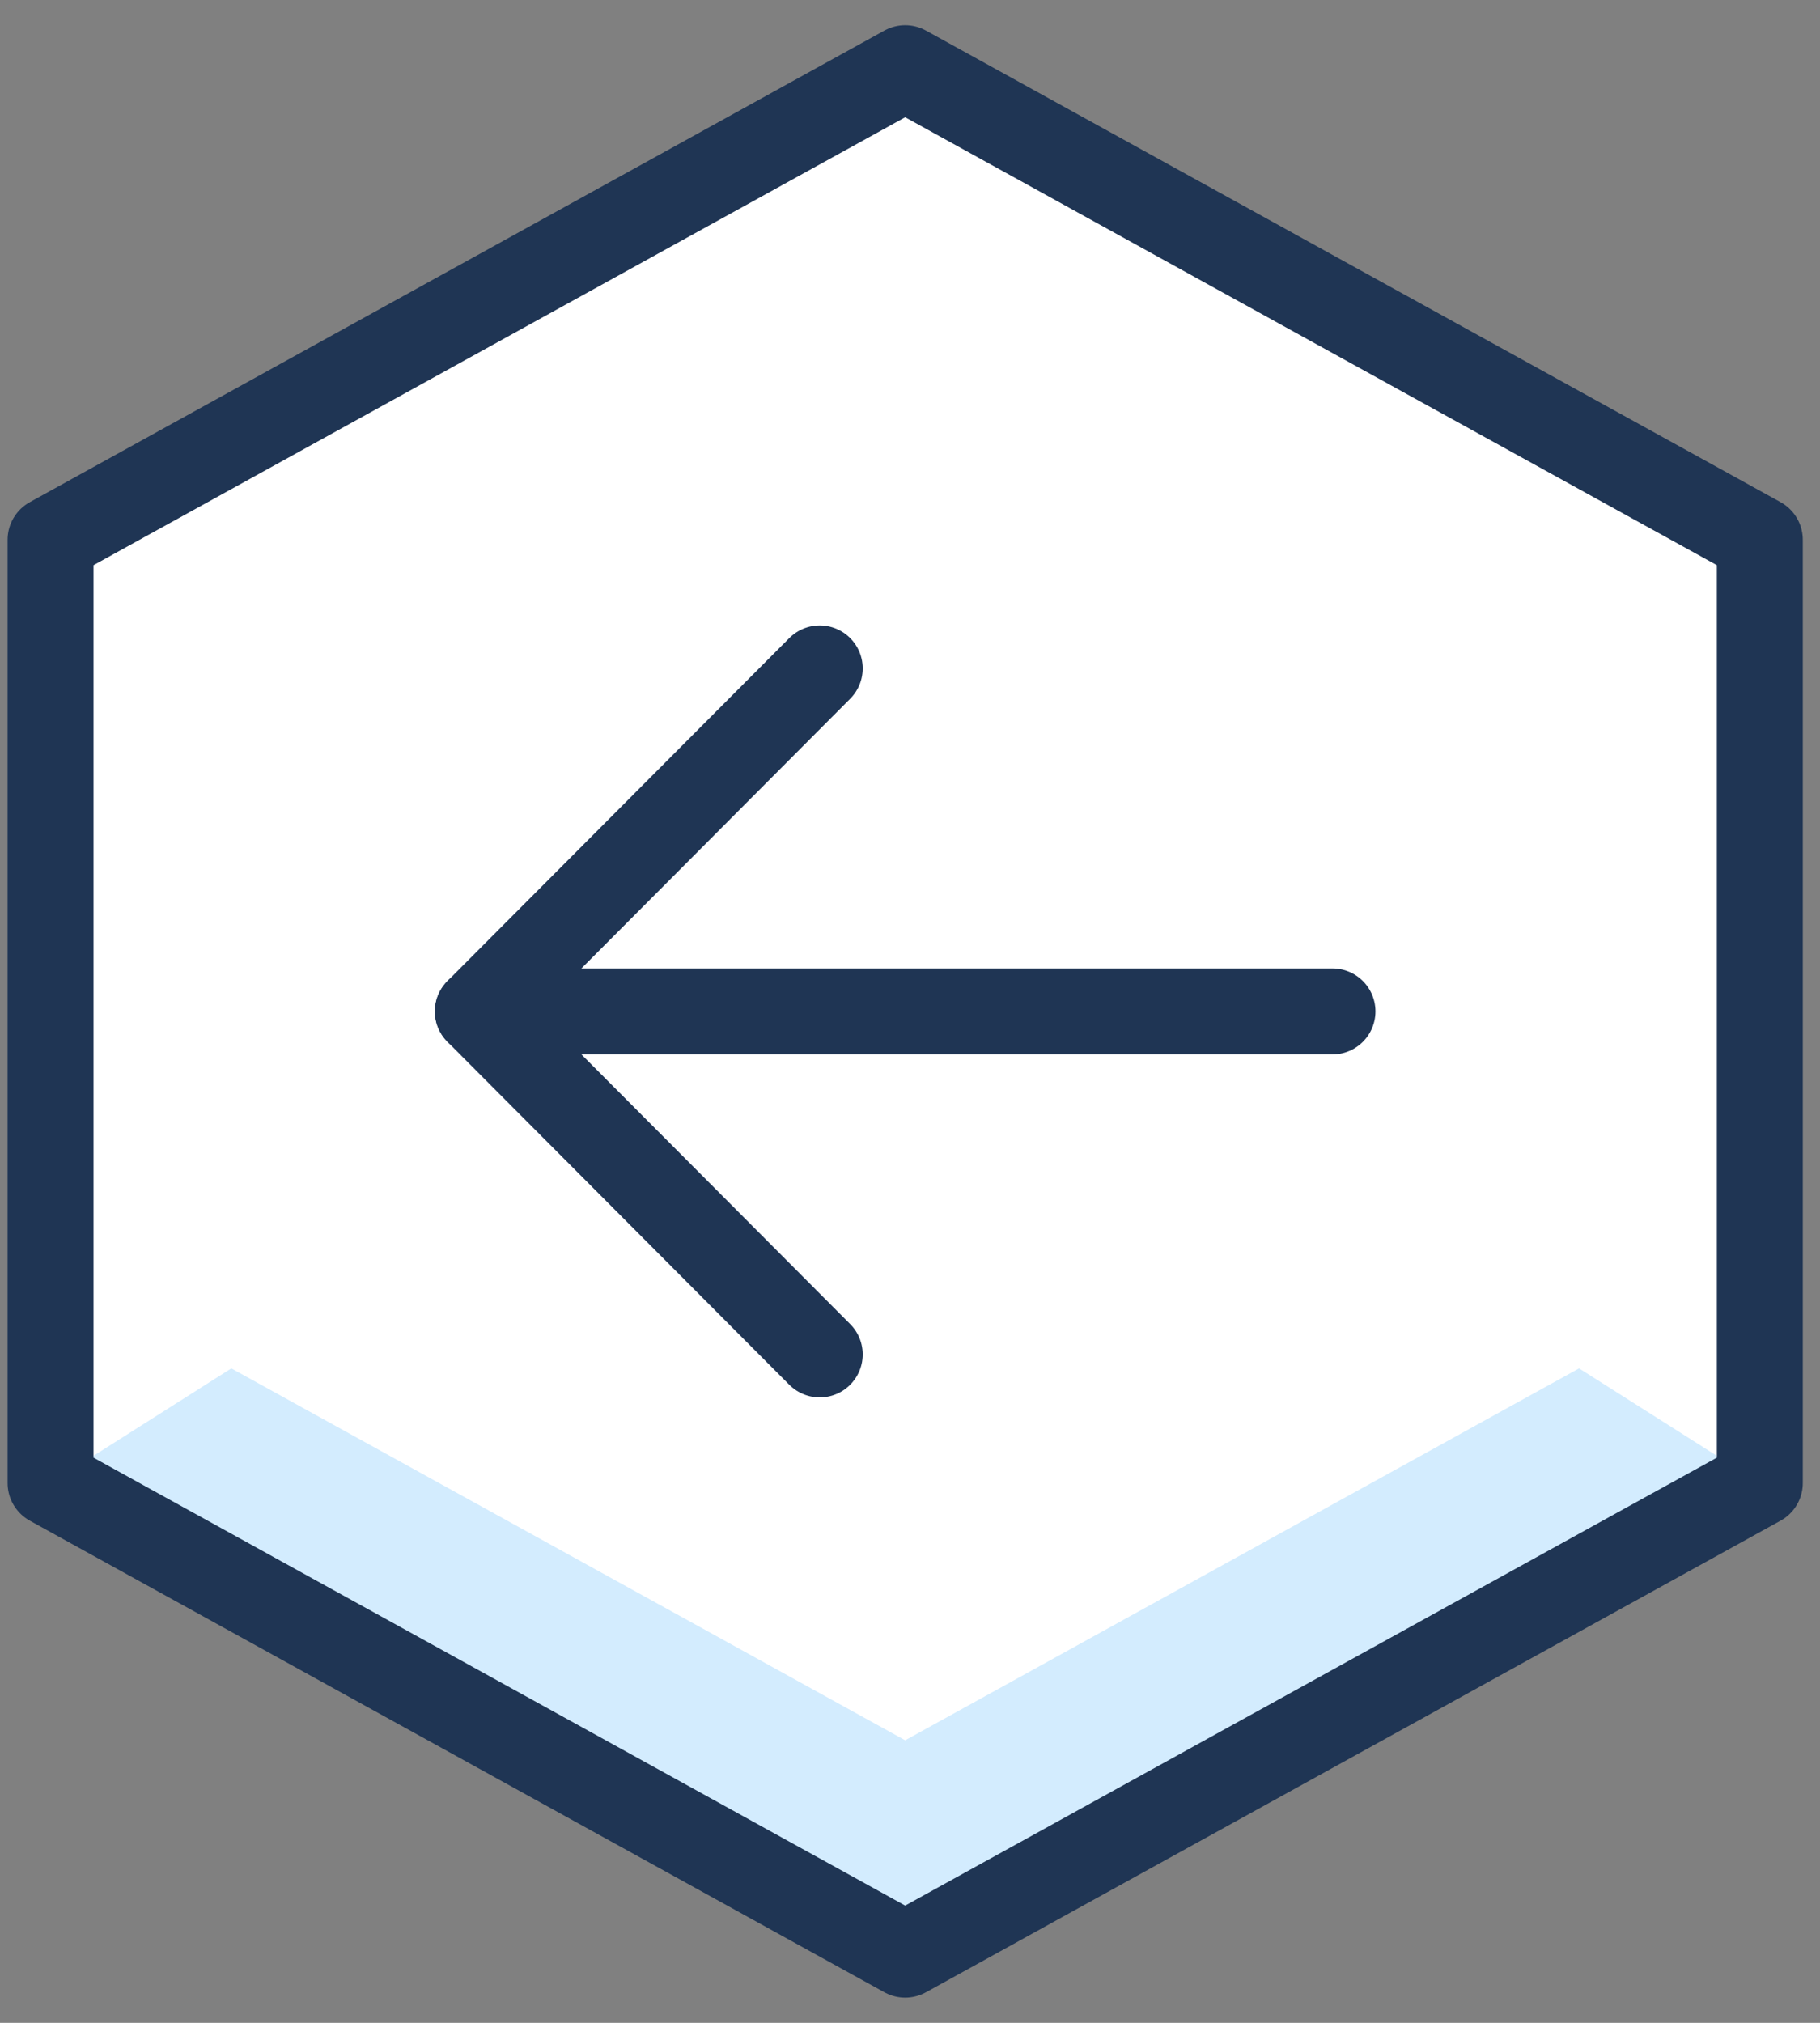 <svg width="72" height="80" viewBox="0 0 72 80" fill="none" xmlns="http://www.w3.org/2000/svg">
<rect x="0" y="0" width="72" height="80" fill="#808080" stroke="none"/>
<path fill-rule="evenodd" clip-rule="evenodd" d="M69.619 58.652L35.809 77.304L2 58.652V21.348L35.809 2.696L69.619 21.348V58.652Z" fill="white"/>
<path fill-rule="evenodd" clip-rule="evenodd" d="M2 58.652L35.809 77.304L69.619 58.652L62.468 54.118L35.809 68.826L9.151 54.118L2 58.652Z" fill="#D3ECFE"/>
<path d="M32.429 53.565L18.905 40L32.429 26.435" stroke="#1F3554" stroke-width="3.4" stroke-linecap="round" stroke-linejoin="round"/>
<path d="M18.905 40H52.714" stroke="#1F3554" stroke-width="3.4" stroke-linecap="round" stroke-linejoin="round"/>
<path fill-rule="evenodd" clip-rule="evenodd" d="M69.619 58.652L35.809 77.304L2 58.652V21.348L35.809 2.696L69.619 21.348V58.652Z" stroke="#1F3554" stroke-width="3.4" stroke-linecap="round" stroke-linejoin="round"/>
</svg>
